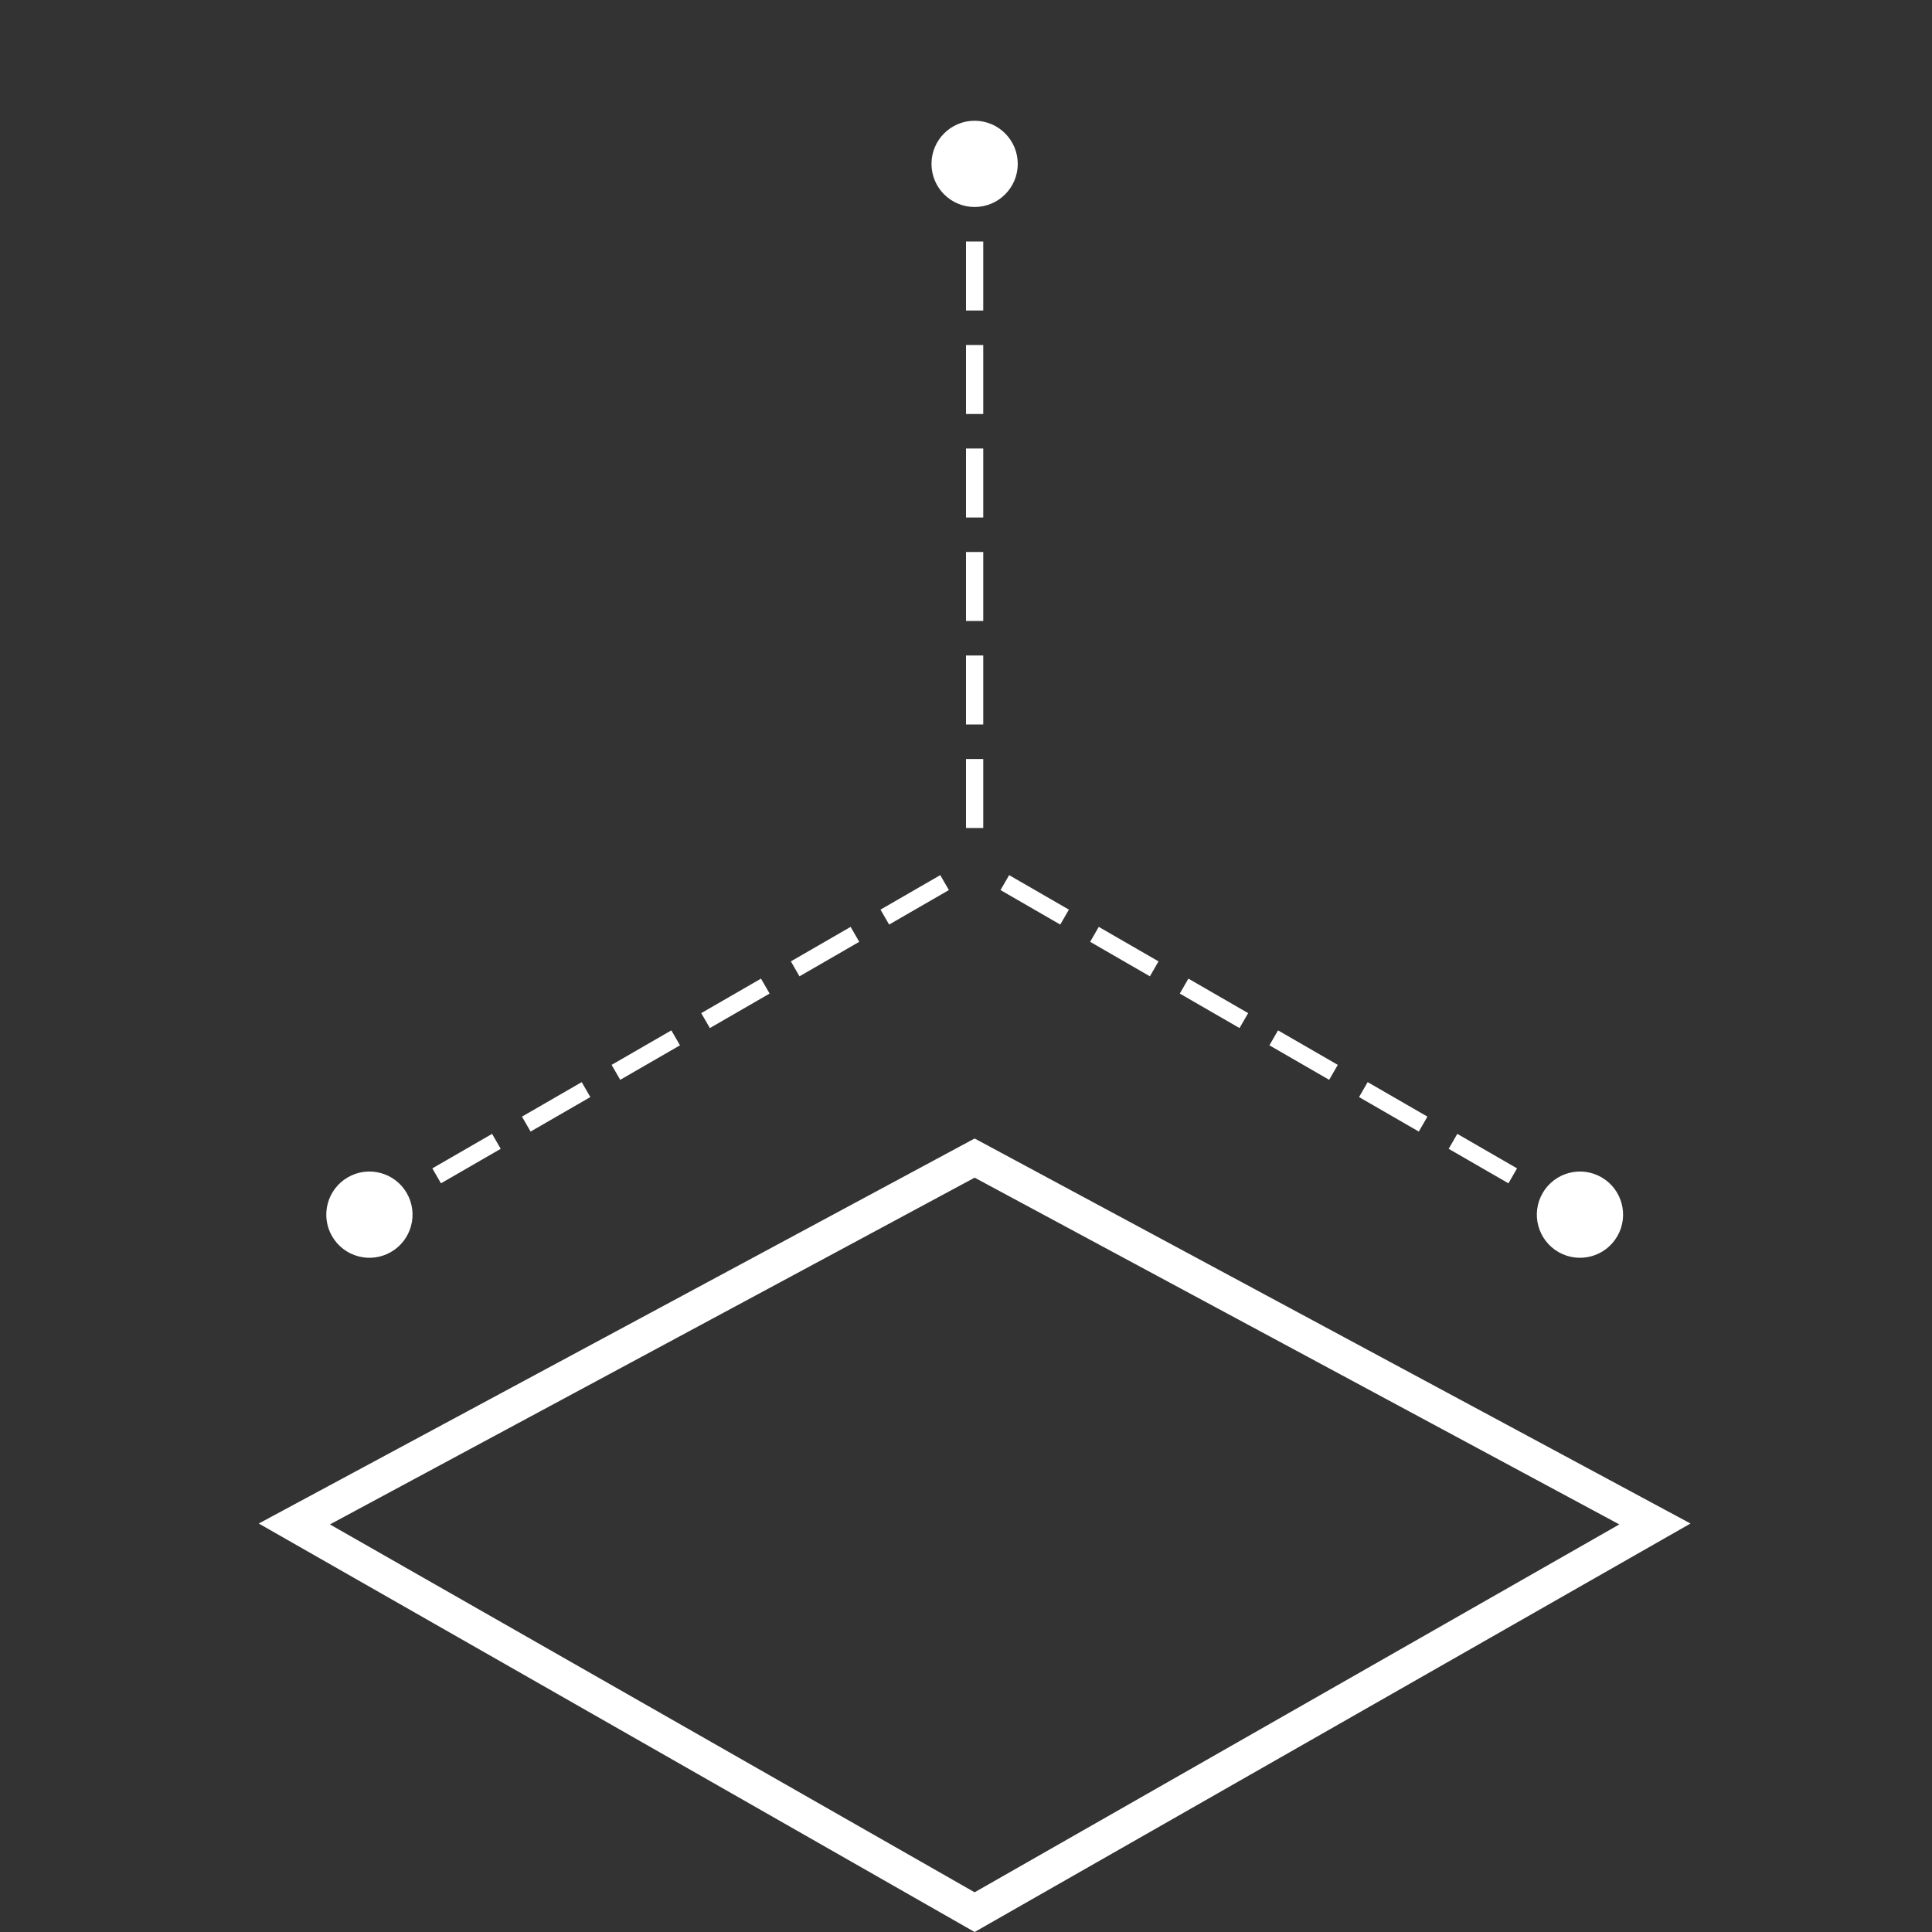 <?xml version="1.0" encoding="UTF-8"?>
<svg width="112px" height="112px" viewBox="0 0 112 112" version="1.1" xmlns="http://www.w3.org/2000/svg" xmlns:xlink="http://www.w3.org/1999/xlink">
    <rect x="0" y="0" width="112" height="112" fill="#333333" stroke="none"/>
    <!-- Generator: Sketch 43.2 (39069) - http://www.bohemiancoding.com/sketch -->
    <title>dimensions-white</title>
    <desc>Created with Sketch.</desc>
    <defs></defs>
    <g id="Page-1" stroke="none" stroke-width="1" fill="none" fill-rule="evenodd">
        <g id="dimensions-white">
            <path d="M56.5,67.135 L95.937,88.346 L56.5,110.849 L17.063,88.346 L56.5,67.135 Z" id="Rectangle-27" stroke="#FFFFFF" stroke-width="2"></path>
            <g id="Group-2" transform="translate(54, 7)" fill="#FFFFFF">
                <rect id="Rectangle-28-Copy-7" transform="translate(2.5, 21) scale(-1, 1) rotate(180) translate(-2.5, -21) " x="2" y="19" width="1" height="4"></rect>
                <rect id="Rectangle-28-Copy-8" transform="translate(2.5, 27) scale(-1, 1) rotate(180) translate(-2.5, -27) " x="2" y="25" width="1" height="4"></rect>
                <rect id="Rectangle-28-Copy-6" transform="translate(2.5, 9) scale(-1, 1) rotate(180) translate(-2.5, -9) " x="2" y="7" width="1" height="4"></rect>
                <rect id="Rectangle-28-Copy-9" transform="translate(2.5, 33) scale(-1, 1) rotate(180) translate(-2.5, -33) " x="2" y="31" width="1" height="4"></rect>
                <rect id="Rectangle-28-Copy-9" transform="translate(2.5, 39) scale(-1, 1) rotate(180) translate(-2.5, -39) " x="2" y="37" width="1" height="4"></rect>
                <rect id="Rectangle-28-Copy-6" transform="translate(2.5, 15) scale(-1, 1) rotate(180) translate(-2.5, -15) " x="2" y="13" width="1" height="4"></rect>
                <circle id="Oval-5" cx="2.5" cy="2.5" r="2.5"></circle>
            </g>
            <g id="Group-2" transform="translate(76.004, 61.415) scale(1, -1) rotate(60) translate(-76.004, -61.415) translate(73.504, 40.915)" fill="#FFFFFF">
                <rect id="Rectangle-28-Copy-7" transform="translate(2.5, 21) scale(-1, 1) rotate(180) translate(-2.5, -21) " x="2" y="19" width="1" height="4"></rect>
                <rect id="Rectangle-28-Copy-8" transform="translate(2.5, 27) scale(-1, 1) rotate(180) translate(-2.5, -27) " x="2" y="25" width="1" height="4"></rect>
                <rect id="Rectangle-28-Copy-6" transform="translate(2.5, 9) scale(-1, 1) rotate(180) translate(-2.5, -9) " x="2" y="7" width="1" height="4"></rect>
                <rect id="Rectangle-28-Copy-9" transform="translate(2.5, 33) scale(-1, 1) rotate(180) translate(-2.5, -33) " x="2" y="31" width="1" height="4"></rect>
                <rect id="Rectangle-28-Copy-9" transform="translate(2.5, 39) scale(-1, 1) rotate(180) translate(-2.5, -39) " x="2" y="37" width="1" height="4"></rect>
                <rect id="Rectangle-28-Copy-6" transform="translate(2.5, 15) scale(-1, 1) rotate(180) translate(-2.5, -15) " x="2" y="13" width="1" height="4"></rect>
                <circle id="Oval-5" cx="2.5" cy="2.5" r="2.5"></circle>
            </g>
            <g id="Group-2" transform="translate(37.004, 61.415) scale(-1, -1) rotate(60) translate(-37.004, -61.415) translate(34.504, 40.915)" fill="#FFFFFF">
                <rect id="Rectangle-28-Copy-7" transform="translate(2.5, 21) scale(-1, 1) rotate(180) translate(-2.5, -21) " x="2" y="19" width="1" height="4"></rect>
                <rect id="Rectangle-28-Copy-8" transform="translate(2.5, 27) scale(-1, 1) rotate(180) translate(-2.5, -27) " x="2" y="25" width="1" height="4"></rect>
                <rect id="Rectangle-28-Copy-6" transform="translate(2.5, 9) scale(-1, 1) rotate(180) translate(-2.5, -9) " x="2" y="7" width="1" height="4"></rect>
                <rect id="Rectangle-28-Copy-9" transform="translate(2.5, 33) scale(-1, 1) rotate(180) translate(-2.5, -33) " x="2" y="31" width="1" height="4"></rect>
                <rect id="Rectangle-28-Copy-9" transform="translate(2.5, 39) scale(-1, 1) rotate(180) translate(-2.5, -39) " x="2" y="37" width="1" height="4"></rect>
                <rect id="Rectangle-28-Copy-6" transform="translate(2.5, 15) scale(-1, 1) rotate(180) translate(-2.5, -15) " x="2" y="13" width="1" height="4"></rect>
                <circle id="Oval-5" cx="2.5" cy="2.5" r="2.5"></circle>
            </g>
        </g>
    </g>
</svg>